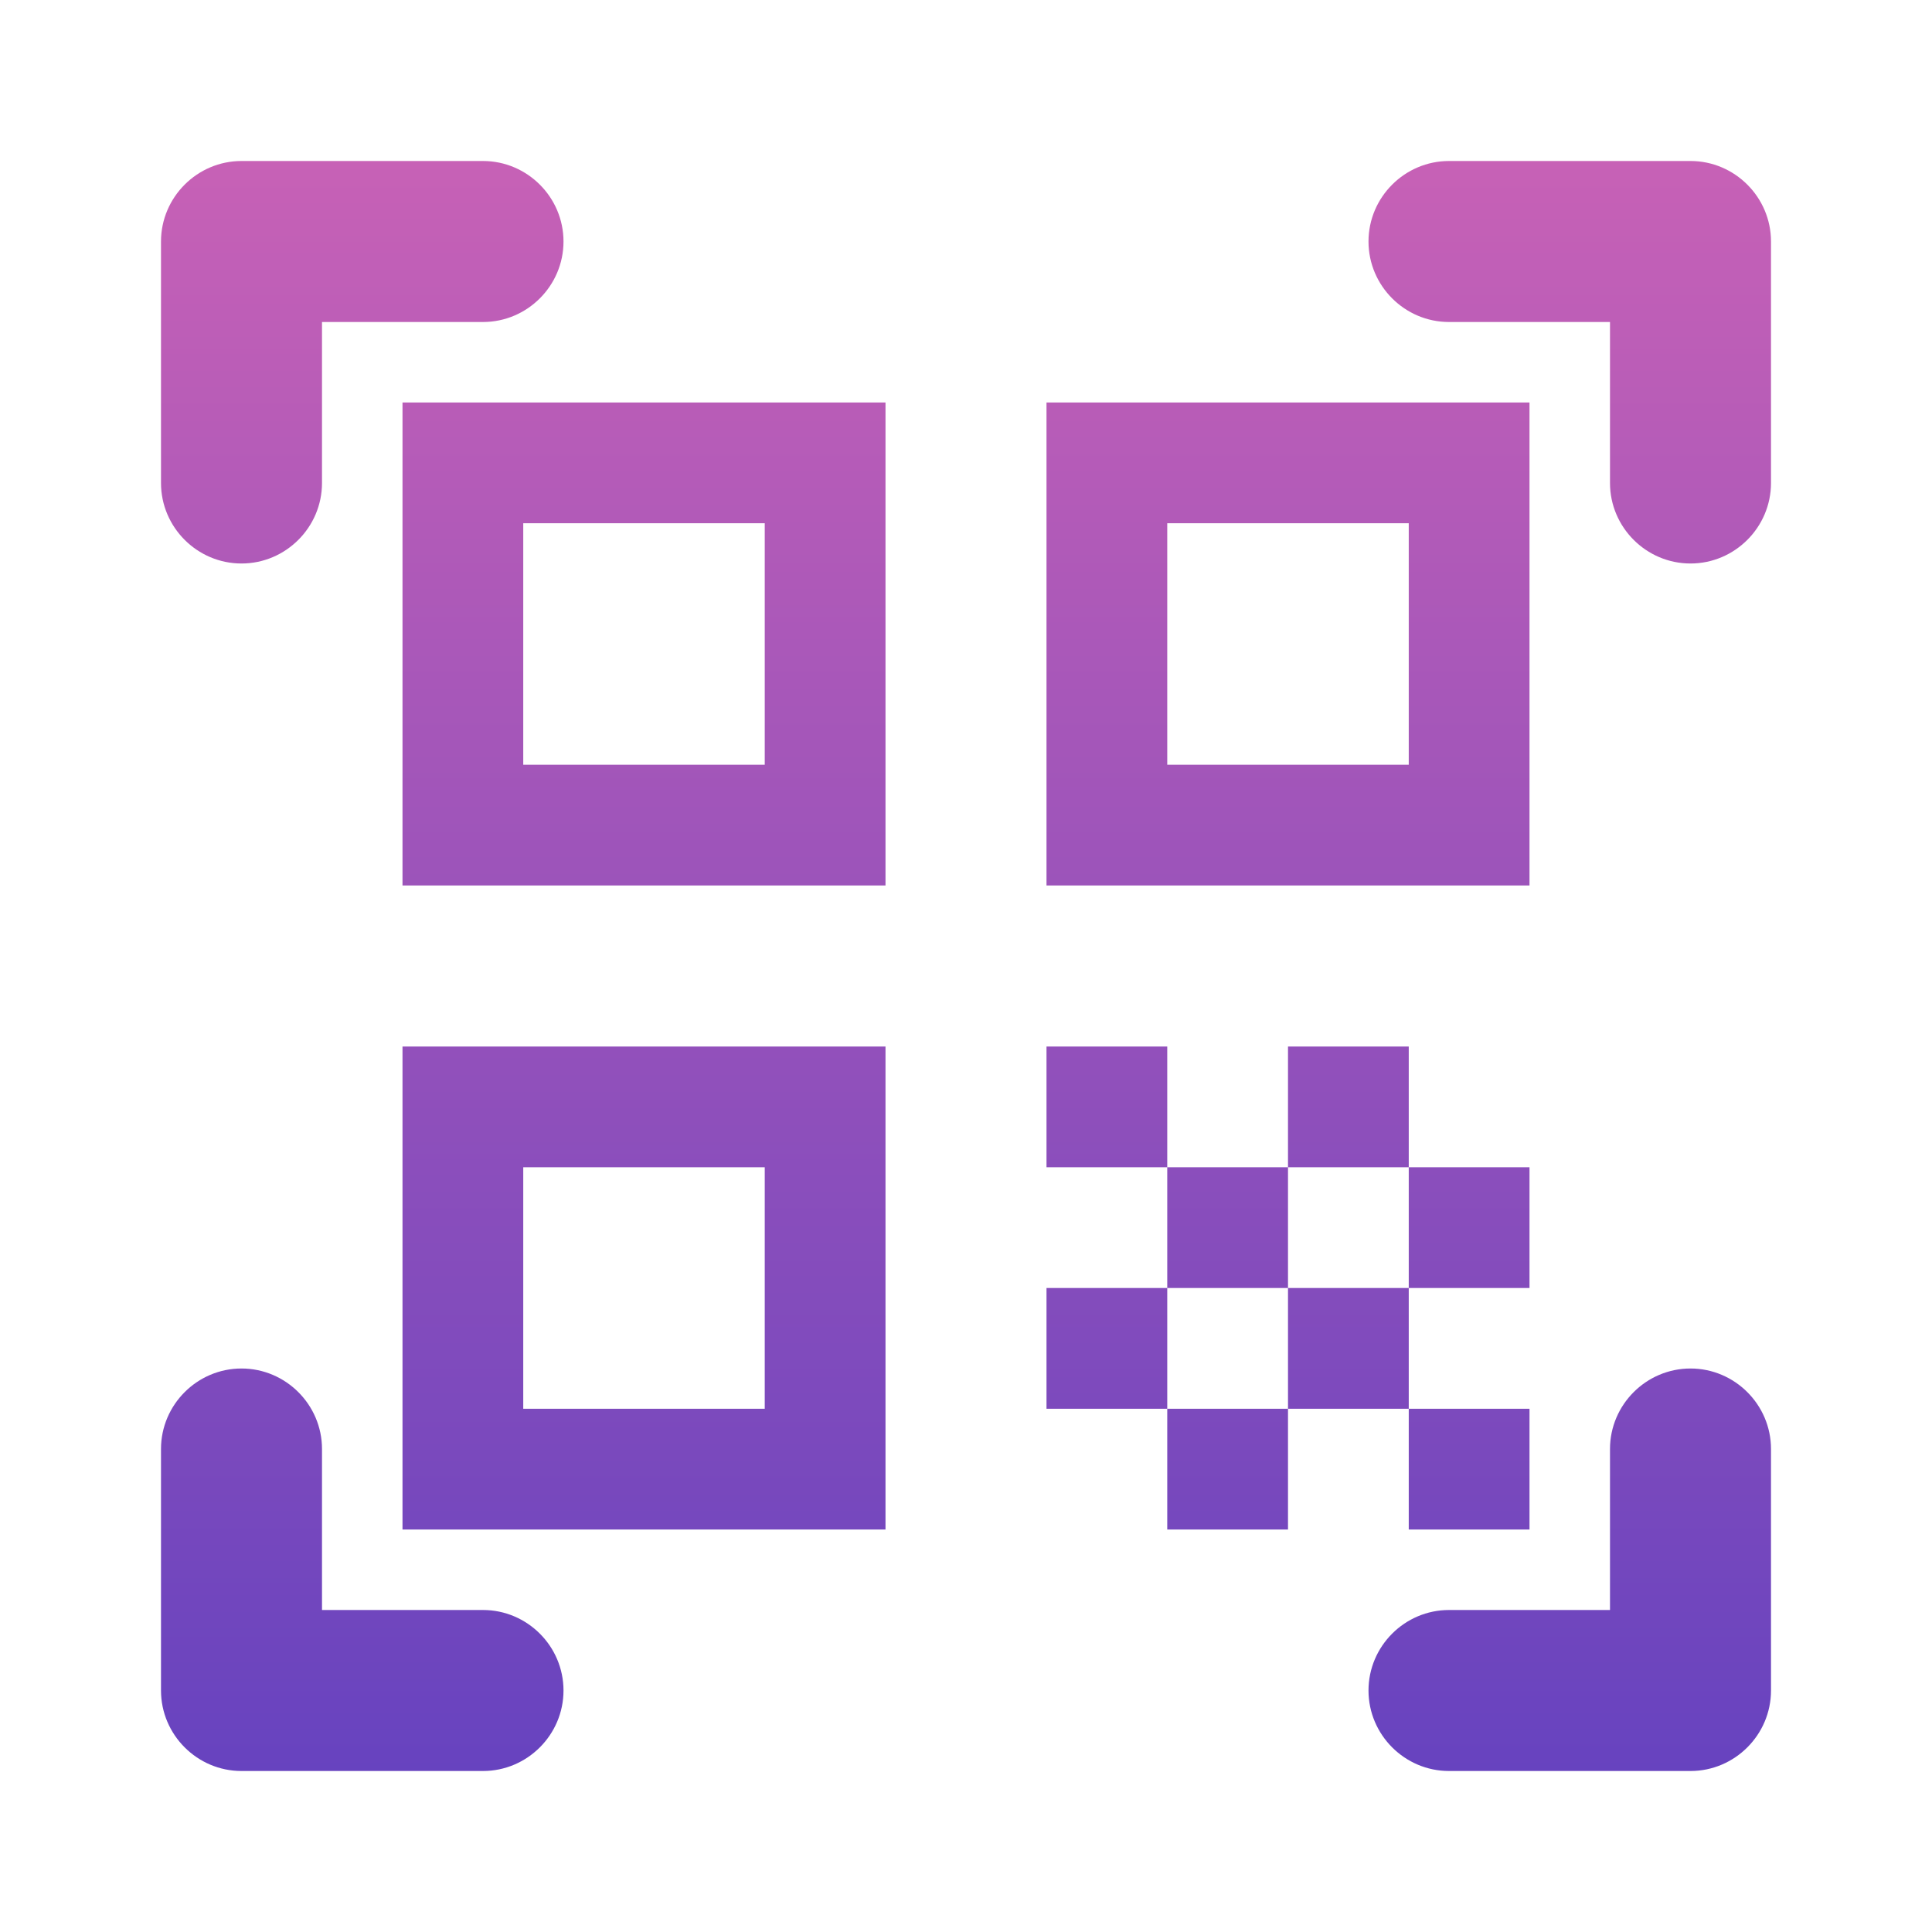 <svg width="396" height="396" viewBox="0 0 396 396" fill="none" xmlns="http://www.w3.org/2000/svg">
<path d="M156.75 107.25V156.75H107.25V107.25H156.75ZM181.5 82.5H82.5V181.5H181.5V82.5ZM156.75 239.25V288.75H107.25V239.25H156.75ZM181.5 214.5H82.5V313.5H181.5V214.5ZM288.75 107.25V156.75H239.25V107.25H288.75ZM313.5 82.5H214.5V181.5H313.5V82.5ZM214.5 214.5H239.25V239.25H214.5V214.5ZM239.25 239.25H264V264H239.25V239.25ZM264 214.5H288.75V239.25H264V214.5ZM214.5 264H239.25V288.75H214.5V264ZM239.25 288.75H264V313.5H239.25V288.75ZM264 264H288.75V288.75H264V264ZM288.75 239.25H313.5V264H288.75V239.25ZM288.75 288.75H313.5V313.5H288.75V288.75ZM346.5 115.5C337.425 115.5 330 108.075 330 99V66H297C287.925 66 280.5 58.575 280.5 49.5C280.5 40.425 287.925 33 297 33H346.5C355.575 33 363 40.425 363 49.5V99C363 108.075 355.575 115.5 346.5 115.5ZM363 346.5V297C363 287.925 355.575 280.5 346.5 280.5C337.425 280.5 330 287.925 330 297V330H297C287.925 330 280.5 337.425 280.5 346.5C280.5 355.575 287.925 363 297 363H346.5C355.575 363 363 355.575 363 346.5ZM49.5 363H99C108.075 363 115.5 355.575 115.5 346.5C115.5 337.425 108.075 330 99 330H66V297C66 287.925 58.575 280.5 49.5 280.5C40.425 280.5 33 287.925 33 297V346.5C33 355.575 40.425 363 49.5 363ZM33 49.5V99C33 108.075 40.425 115.5 49.5 115.5C58.575 115.5 66 108.075 66 99V66H99C108.075 66 115.5 58.575 115.5 49.5C115.5 40.425 108.075 33 99 33H49.5C40.425 33 33 40.425 33 49.5Z" fill="url(#paint0_linear_126_677)"/>
<defs>
<linearGradient id="paint0_linear_126_677" x1="198" y1="33" x2="198" y2="363" gradientUnits="userSpaceOnUse">
<stop stop-color="#C761B6"/>
<stop offset="1" stop-color="#6743BF"/>
</linearGradient>
</defs>
</svg>
